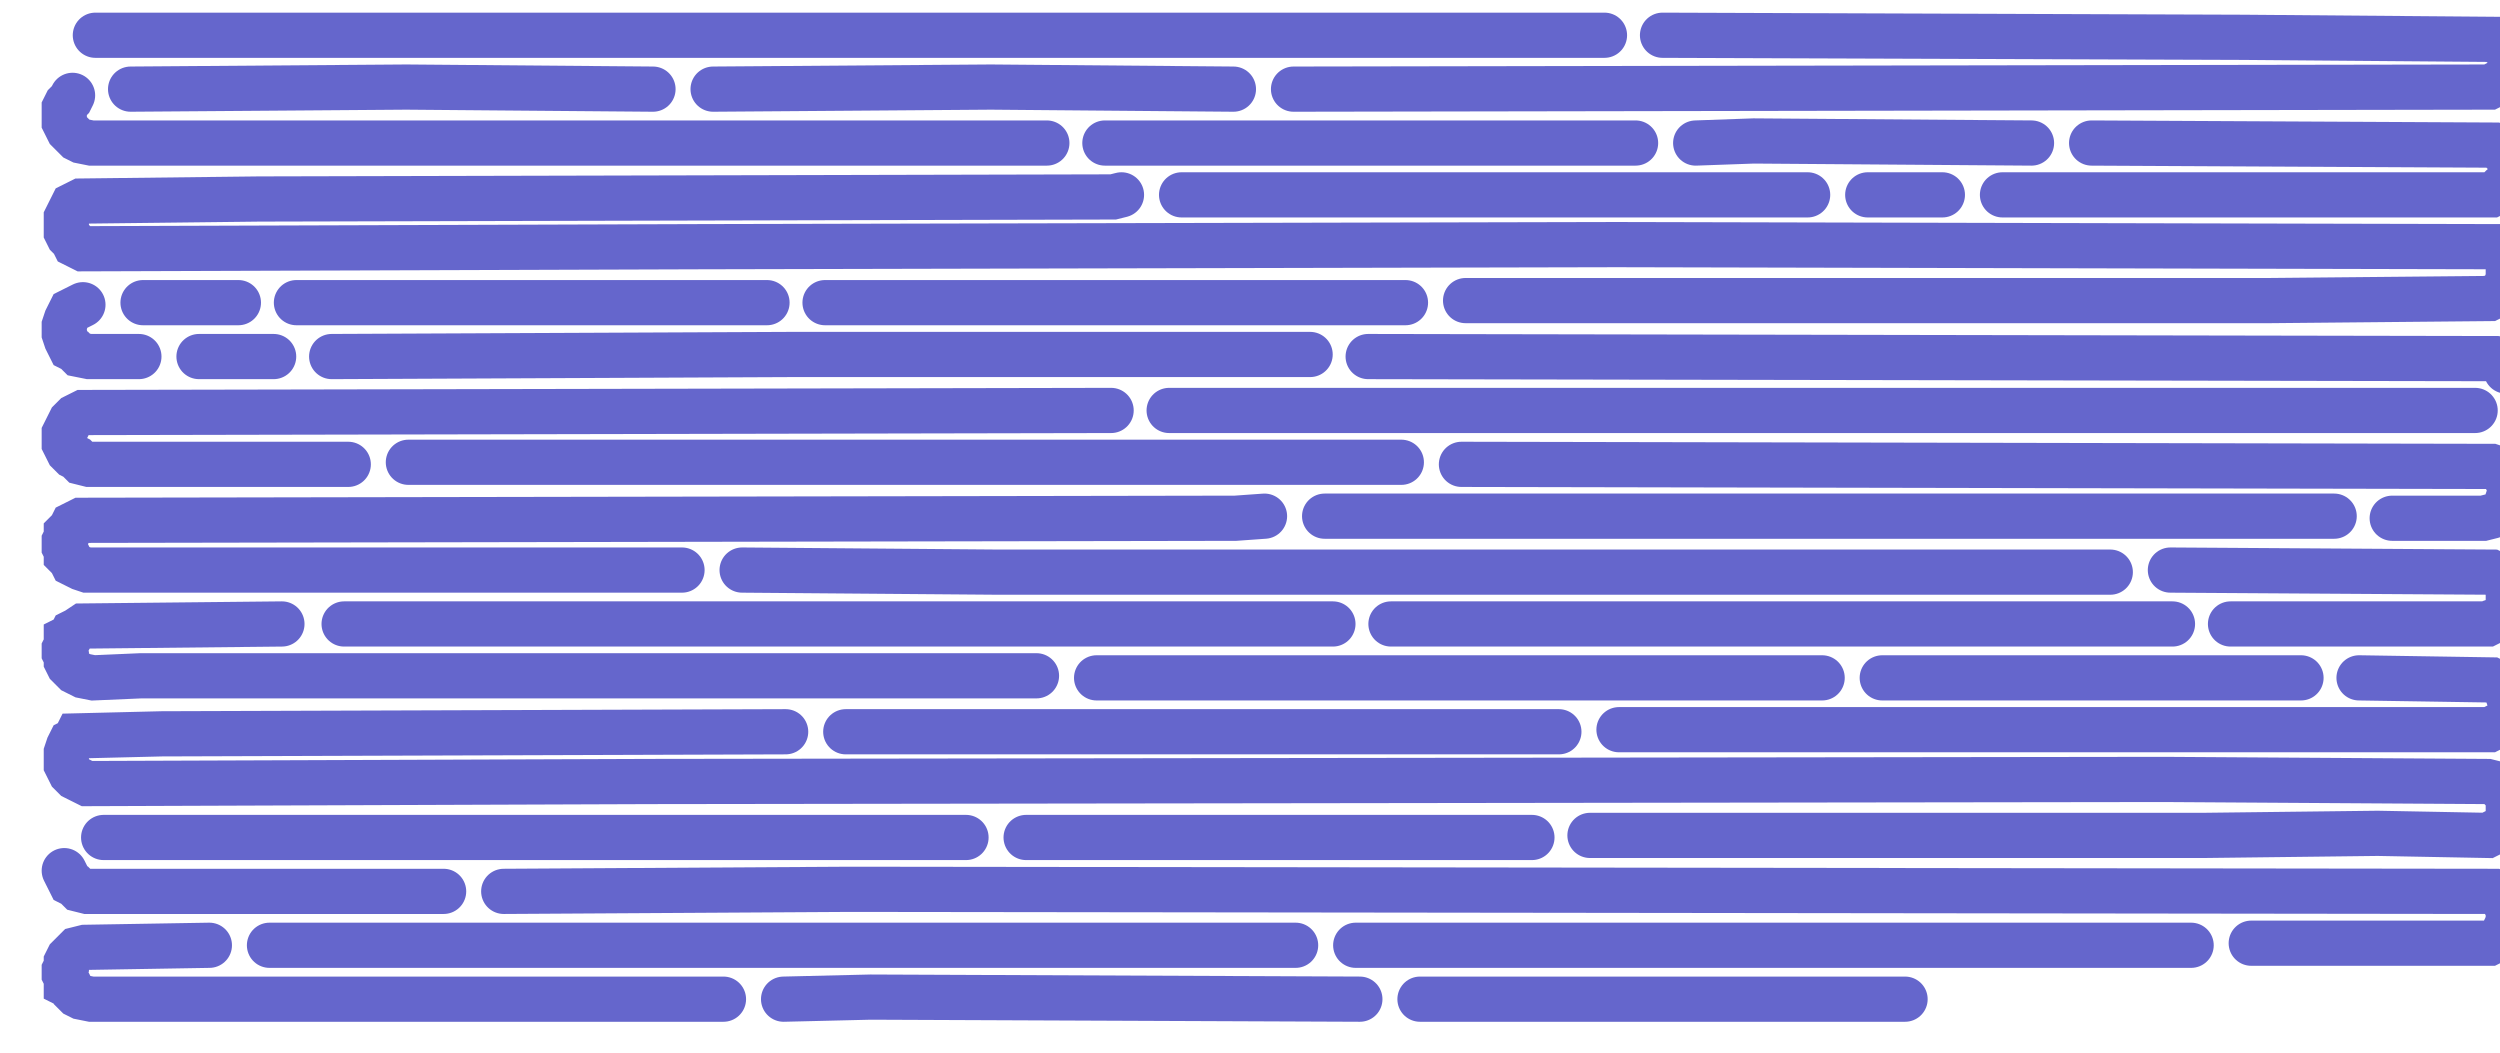 <?xml version="1.0" encoding="UTF-8" standalone="no"?>
<svg width="603px" height="254px"  viewport="0 0 603 254" version="1.1" xmlns="http://www.w3.org/2000/svg" xmlns:xlink="http://www.w3.org/1999/xlink">
<path id="1" stroke-linecap="round" stroke="#6566CC" stroke-width="10.903" fill="none" moovel_area="2521.40" moovel_cumulative_area="2521.40" moovel_length="606.06" d="M23,8.5 L387,8.5 " />
<path id="2" stroke-linecap="round" stroke="#6566CC" stroke-width="10.903" fill="none" moovel_neighborhood="Tebet" moovel_area="3493.31" moovel_cumulative_area="6014.71" moovel_length="839.68" d="M401,8.5 L541,9 L602,9.5 L603,10.5 L604,11 L604.5,12 L605,13 L605.5,14 L605.5,15.5 L605.5,16.5 L605,17.5 L604.5,18.5 L603.5,19.5 L602.5,20 L601.5,20.5 L600.5,21 L312,21.5 " />
<path id="3" stroke-linecap="round" stroke="#6566CC" stroke-width="10.903" fill="none" moovel_name="Jalur 12" moovel_area="876.93" moovel_cumulative_area="6891.64" moovel_length="210.79" d="M297.5,21.5 L239,21 L172,21.5 " />
<path id="4" stroke-linecap="round" stroke="#6566CC" stroke-width="10.903" fill="none" moovel_name="Jalur 11" moovel_area="877.41" moovel_cumulative_area="7769.05" moovel_length="210.90" d="M157.5,21.5 L98,21 L31.5,21.5 " />
<path id="5" stroke-linecap="round" stroke="#6566CC" stroke-width="10.903" fill="none" moovel_neighborhood="Tebet" moovel_area="1707.53" moovel_cumulative_area="9476.58" moovel_length="410.44" d="M17.5,23 L17,24 L16,25 L15.5,26 L15.5,27 L15.5,28.5 L15.5,29.5 L16,30.5 L16.5,31.5 L17.5,32.5 L18.5,33.5 L19.5,34 L22,34.5 L252.5,34.5 " />
<path id="6" stroke-linecap="round" stroke="#6566CC" stroke-width="10.903" fill="none" moovel_neighborhood="Tebet" moovel_area="895.08" moovel_cumulative_area="10371.66" moovel_length="215.15" d="M266.5,34.5 L394.5,34.5 " />
<path id="7" stroke-linecap="round" stroke="#6566CC" stroke-width="10.903" fill="none" moovel_area="567.82" moovel_cumulative_area="10939.48" moovel_length="136.49" d="M409,34.5 L423,34 L490,34.5 " />
<path id="8" stroke-linecap="round" stroke="#6566CC" stroke-width="10.903" fill="none" moovel_area="1599.52" moovel_cumulative_area="12539.00" moovel_length="384.47" d="M504.5,34.5 L601.5,35 L602.5,35.5 L603.5,36.5 L604.5,37 L605,38.5 L605.5,39.5 L605.5,40.5 L605.5,41.5 L605,43 L604.5,44 L604,45 L603,45.5 L602,46.5 L601,47 L483,47 " />
<path id="9" stroke-linecap="round" stroke="#6566CC" stroke-width="10.903" fill="none" moovel_area="133.00" moovel_cumulative_area="12672.00" moovel_length="31.97" d="M468.5,47 L450.5,47 " />
<path id="10" stroke-linecap="round" stroke="#6566CC" stroke-width="10.903" fill="none" moovel_neighborhood="Tebet" moovel_area="1050.96" moovel_cumulative_area="13722.96" moovel_length="252.62" d="M436,47 L285,47 " />
<path id="11" stroke-linecap="round" stroke="#6566CC" stroke-width="10.903" fill="none" moovel_neighborhood="Tanjung Priok" moovel_area="7685.40" moovel_cumulative_area="21408.36" moovel_length="1847.32" d="M270.5,47 L268.5,47.5 L62.5,48 L19.5,48.5 L18.5,49 L17.5,49.5 L17,50.5 L16.5,51.5 L16,52.5 L16,54 L16,55 L16,56 L16.5,57 L17.5,58 L18,59 L19,59.5 L20,60 L169.5,59.5 L390,59 L602,59.5 L603,60.5 L604,61 L604.5,62.5 L605,63.5 L605,64.5 L605,66 L605,67 L604.5,68.5 L604,69.5 L603.5,70.5 L602.5,71 L601.5,71.5 L600.5,72 L547.5,72.5 L353.5,72.5 " />
<path id="12" stroke-linecap="round" stroke="#6566CC" stroke-width="10.903" fill="none" moovel_area="974.84" moovel_cumulative_area="22383.20" moovel_length="234.32" d="M339,73 L199,73 " />
<path id="13" stroke-linecap="round" stroke="#6566CC" stroke-width="10.903" fill="none" moovel_area="791.36" moovel_cumulative_area="23174.56" moovel_length="190.22" d="M185,73 L71.5,73 " />
<path id="14" stroke-linecap="round" stroke="#6566CC" stroke-width="10.903" fill="none" moovel_area="164.95" moovel_cumulative_area="23339.51" moovel_length="39.65" d="M57.5,73 L34.5,73 " />
<path id="15" stroke-linecap="round" stroke="#6566CC" stroke-width="10.903" fill="none" moovel_area="214.78" moovel_cumulative_area="23554.29" moovel_length="51.63" d="M20,73.5 L18,74.5 L17,75 L16.5,76 L16,77 L15.5,78.5 L15.5,79.5 L15.5,80.5 L16,82 L16.5,83 L17,84 L18,84.5 L19,85.5 L21.5,86 L33.5,86 " />
<path id="16" stroke-linecap="round" stroke="#6566CC" stroke-width="10.903" fill="none" moovel_area="132.97" moovel_cumulative_area="23687.26" moovel_length="31.96" d="M48,86 L66,86 " />
<path id="17" stroke-linecap="round" stroke="#6566CC" stroke-width="10.903" fill="none" moovel_neighborhood="Pasar Minggu" moovel_area="1636.68" moovel_cumulative_area="25323.94" moovel_length="393.41" d="M80,86 L191,85.5 L316,85.5 " />
<path id="18" stroke-linecap="round" stroke="#6566CC" stroke-width="10.903" fill="none" moovel_neighborhood="Tebet" moovel_area="1914.96" moovel_cumulative_area="27238.90" moovel_length="460.29" d="M330,86 L601.5,86.5 L602.5,87 L603.5,87.5 L604,88.5 L604.5,89.5 " />
<path id="19" stroke-linecap="round" stroke="#6566CC" stroke-width="10.903" fill="none" moovel_neighborhood="Tebet" moovel_area="2183.41" moovel_cumulative_area="29422.31" moovel_length="524.82" d="M597,99 L282,99 " />
<path id="20" stroke-linecap="round" stroke="#6566CC" stroke-width="10.903" fill="none" moovel_neighborhood="Tebet" moovel_area="2275.41" moovel_cumulative_area="31697.72" moovel_length="546.94" d="M268,99 L20,99.5 L19,100 L18,100.5 L17,101.5 L16.5,102.5 L16,103.5 L15.5,104.5 L15.5,105.5 L15.5,107 L16,108 L16.5,109 L17.5,110 L18.5,110.5 L19.5,111.5 L21.5,112 L84,112 " />
<path id="21" stroke-linecap="round" stroke="#6566CC" stroke-width="10.903" fill="none" moovel_neighborhood="Tebet" moovel_area="1663.06" moovel_cumulative_area="33360.78" moovel_length="399.75" d="M98.5,111.5 L338,111.5 " />
<path id="22" stroke-linecap="round" stroke="#6566CC" stroke-width="10.903" fill="none" moovel_neighborhood="Tebet" moovel_area="2000.70" moovel_cumulative_area="35361.48" moovel_length="480.90" d="M352.5,112 L601,112.5 L602.5,113 L603.5,113.5 L604,114.5 L604.5,115.5 L605,116.5 L605.5,118 L605.5,119 L605,120 L604.5,121.5 L604,122.5 L603.5,123 L602.5,124 L601,124.5 L599,125 L577,125 " />
<path id="23" stroke-linecap="round" stroke="#6566CC" stroke-width="10.903" fill="none" moovel_neighborhood="Tebet" moovel_area="1687.95" moovel_cumulative_area="37049.43" moovel_length="405.73" d="M563,124.5 L319.5,124.5 " />
<path id="24" stroke-linecap="round" stroke="#6566CC" stroke-width="10.903" fill="none" moovel_neighborhood="Tebet" moovel_area="3090.24" moovel_cumulative_area="40139.67" moovel_length="742.79" d="M305,124.5 L298,125 L19.5,125.5 L18.5,126 L17.5,126.5 L17,127.5 L16,128.5 L16,129.5 L15.5,130.5 L15.5,132 L16,133 L16,134 L17,135 L17.5,136 L18.5,136.5 L19.5,137 L21,137.5 L164.5,137.5 " />
<path id="25" stroke-linecap="round" stroke="#6566CC" stroke-width="10.903" fill="none" moovel_neighborhood="Tebet" moovel_area="2285.57" moovel_cumulative_area="42425.24" moovel_length="549.38" d="M179,137.5 L240.5,138 L509,138 " />
<path id="26" stroke-linecap="round" stroke="#6566CC" stroke-width="10.903" fill="none" moovel_neighborhood="Tebet" moovel_area="1091.20" moovel_cumulative_area="43516.44" moovel_length="262.29" d="M523.5,137.5 L601,138 L602,138.5 L603,139 L604,140 L604.5,141 L605,142 L605,143.5 L605,144.5 L605,146 L604.5,147 L604,148 L603,149 L602.5,149.5 L601,150 L600,150.5 L538,150.5 " />
<path id="27" stroke-linecap="round" stroke="#6566CC" stroke-width="10.903" fill="none" moovel_neighborhood="Tebet" moovel_area="1306.41" moovel_cumulative_area="44822.85" moovel_length="314.02" d="M524,150.5 L335.5,150.5 " />
<path id="28" stroke-linecap="round" stroke="#6566CC" stroke-width="10.903" fill="none" moovel_neighborhood="Tebet" moovel_area="1656.36" moovel_cumulative_area="46479.21" moovel_length="398.14" d="M321.5,150.5 L83,150.5 " />
<path id="29" stroke-linecap="round" stroke="#6566CC" stroke-width="10.903" fill="none" moovel_neighborhood="Tebet" moovel_area="2041.11" moovel_cumulative_area="48520.32" moovel_length="490.62" d="M68,150.5 L20,151 L18.5,152 L17.5,152.5 L17,153.5 L16,154 L16,155.5 L15.5,156.5 L15.5,157.5 L16,158.5 L16,159.5 L16.5,160.5 L17.5,161.5 L18,162 L19,162.5 L20,163 L22.5,163.5 L34,163 L250,163 " />
<path id="30" stroke-linecap="round" stroke="#6566CC" stroke-width="10.903" fill="none" moovel_neighborhood="Tebet" moovel_area="1218.17" moovel_cumulative_area="49738.49" moovel_length="292.81" d="M264.5,163.5 L439.5,163.5 " />
<path id="31" stroke-linecap="round" stroke="#6566CC" stroke-width="10.903" fill="none" moovel_neighborhood="Tebet" moovel_area="706.24" moovel_cumulative_area="50444.73" moovel_length="169.76" d="M454,163.5 L555,163.5 " />
<path id="32" stroke-linecap="round" stroke="#6566CC" stroke-width="10.903" fill="none" moovel_neighborhood="Tebet" moovel_area="1794.51" moovel_cumulative_area="52239.24" moovel_length="431.34" d="M569,163.5 L601,164 L602,164.5 L603,165 L604,166 L604.5,166.5 L605,168 L605.5,169 L605.5,170 L605.5,171 L605,172.5 L604.5,173.5 L603.5,174.5 L602.5,175 L601.5,175.5 L600.5,176 L390.5,176 " />
<path id="33" stroke-linecap="round" stroke="#6566CC" stroke-width="10.903" fill="none" moovel_neighborhood="Tebet" moovel_area="1195.71" moovel_cumulative_area="53434.95" moovel_length="287.41" d="M376,176.5 L204,176.5 " />
<path id="34" stroke-linecap="round" stroke="#6566CC" stroke-width="10.903" fill="none" moovel_neighborhood="Tebet" moovel_area="6913.20" moovel_cumulative_area="60348.15" moovel_length="1661.71" d="M189.5,176.5 L39,177 L18.5,177.5 L18,178.5 L17,179 L16.5,180 L16,181.5 L16,182.5 L16,183.5 L16,184.5 L16.5,185.5 L17,186.5 L18,187.5 L19,188 L20,188.5 L21,189 L157,188.5 L522,188 L600,188.5 L602,189 L603,190 L604,191 L604.5,192 L605,193 L605,194 L605,195.5 L605,196.5 L604.5,198 L604,199 L603,200 L602,200.5 L601,201 L600,201.5 L573.5,201 L531.5,201.5 L383.5,201.5 " />
<path id="35" stroke-linecap="round" stroke="#6566CC" stroke-width="10.903" fill="none" moovel_neighborhood="Tebet" moovel_area="850.42" moovel_cumulative_area="61198.57" moovel_length="204.41" d="M369.5,202 L247.5,202 " />
<path id="36" stroke-linecap="round" stroke="#6566CC" stroke-width="10.903" fill="none" moovel_neighborhood="Tebet" moovel_area="1445.58" moovel_cumulative_area="62644.15" moovel_length="347.47" d="M233,202 L25,202 " />
<path id="37" stroke-linecap="round" stroke="#6566CC" stroke-width="10.903" fill="none" moovel_neighborhood="Tebet" moovel_area="656.12" moovel_cumulative_area="63300.27" moovel_length="157.71" d="M15.5,210 L16,211 L16.5,212 L17,213 L18,213.5 L19,214.5 L21,215 L107,215 " />
<path id="38" stroke-linecap="round" stroke="#6566CC" stroke-width="10.903" fill="none" moovel_neighborhood="Tebet" moovel_area="3830.74" moovel_cumulative_area="67131.01" moovel_length="920.79" d="M121.5,215 L205,214.5 L601.5,215 L602.5,215.5 L603.5,216.5 L604,217.5 L604.5,218.5 L605,219.5 L605,221 L605,222 L604.5,223.5 L604,224.5 L603.5,225.5 L602.5,226.5 L601.5,227 L600.5,227.5 L543,227.5 " />
<path id="39" stroke-linecap="round" stroke="#6566CC" stroke-width="10.903" fill="none" moovel_neighborhood="Tebet" moovel_area="1398.85" moovel_cumulative_area="68529.86" moovel_length="336.24" d="M528.5,228 L327,228 " />
<path id="40" stroke-linecap="round" stroke="#6566CC" stroke-width="10.903" fill="none" moovel_neighborhood="Tebet" moovel_area="1716.46" moovel_cumulative_area="70246.32" moovel_length="412.58" d="M312.5,228 L65,228 " />
<path id="41" stroke-linecap="round" stroke="#6566CC" stroke-width="10.903" fill="none" moovel_neighborhood="Tebet" moovel_area="1401.52" moovel_cumulative_area="71647.84" moovel_length="336.88" d="M50.5,228 L20.5,228.5 L18.5,229 L17.5,230 L16.5,231 L16,232 L16,233 L15.5,234 L15.5,235 L16,236 L16,237.5 L17,238 L17.5,239 L18.5,240 L19.5,240.5 L22,241 L174.5,241 " />
<path id="42" stroke-linecap="round" stroke="#6566CC" stroke-width="10.903" fill="none" moovel_neighborhood="Tebet" moovel_area="967.68" moovel_cumulative_area="72615.52" moovel_length="232.60" d="M189,241 L210,240.5 L328,241 " />
<path id="43" stroke-linecap="round" stroke="#6566CC" stroke-width="10.903" fill="none" moovel_neighborhood="Tebet" moovel_area="816.91" moovel_cumulative_area="73432.43" moovel_length="196.36" d="M342.5,241 L459.5,241 " />
</svg>
